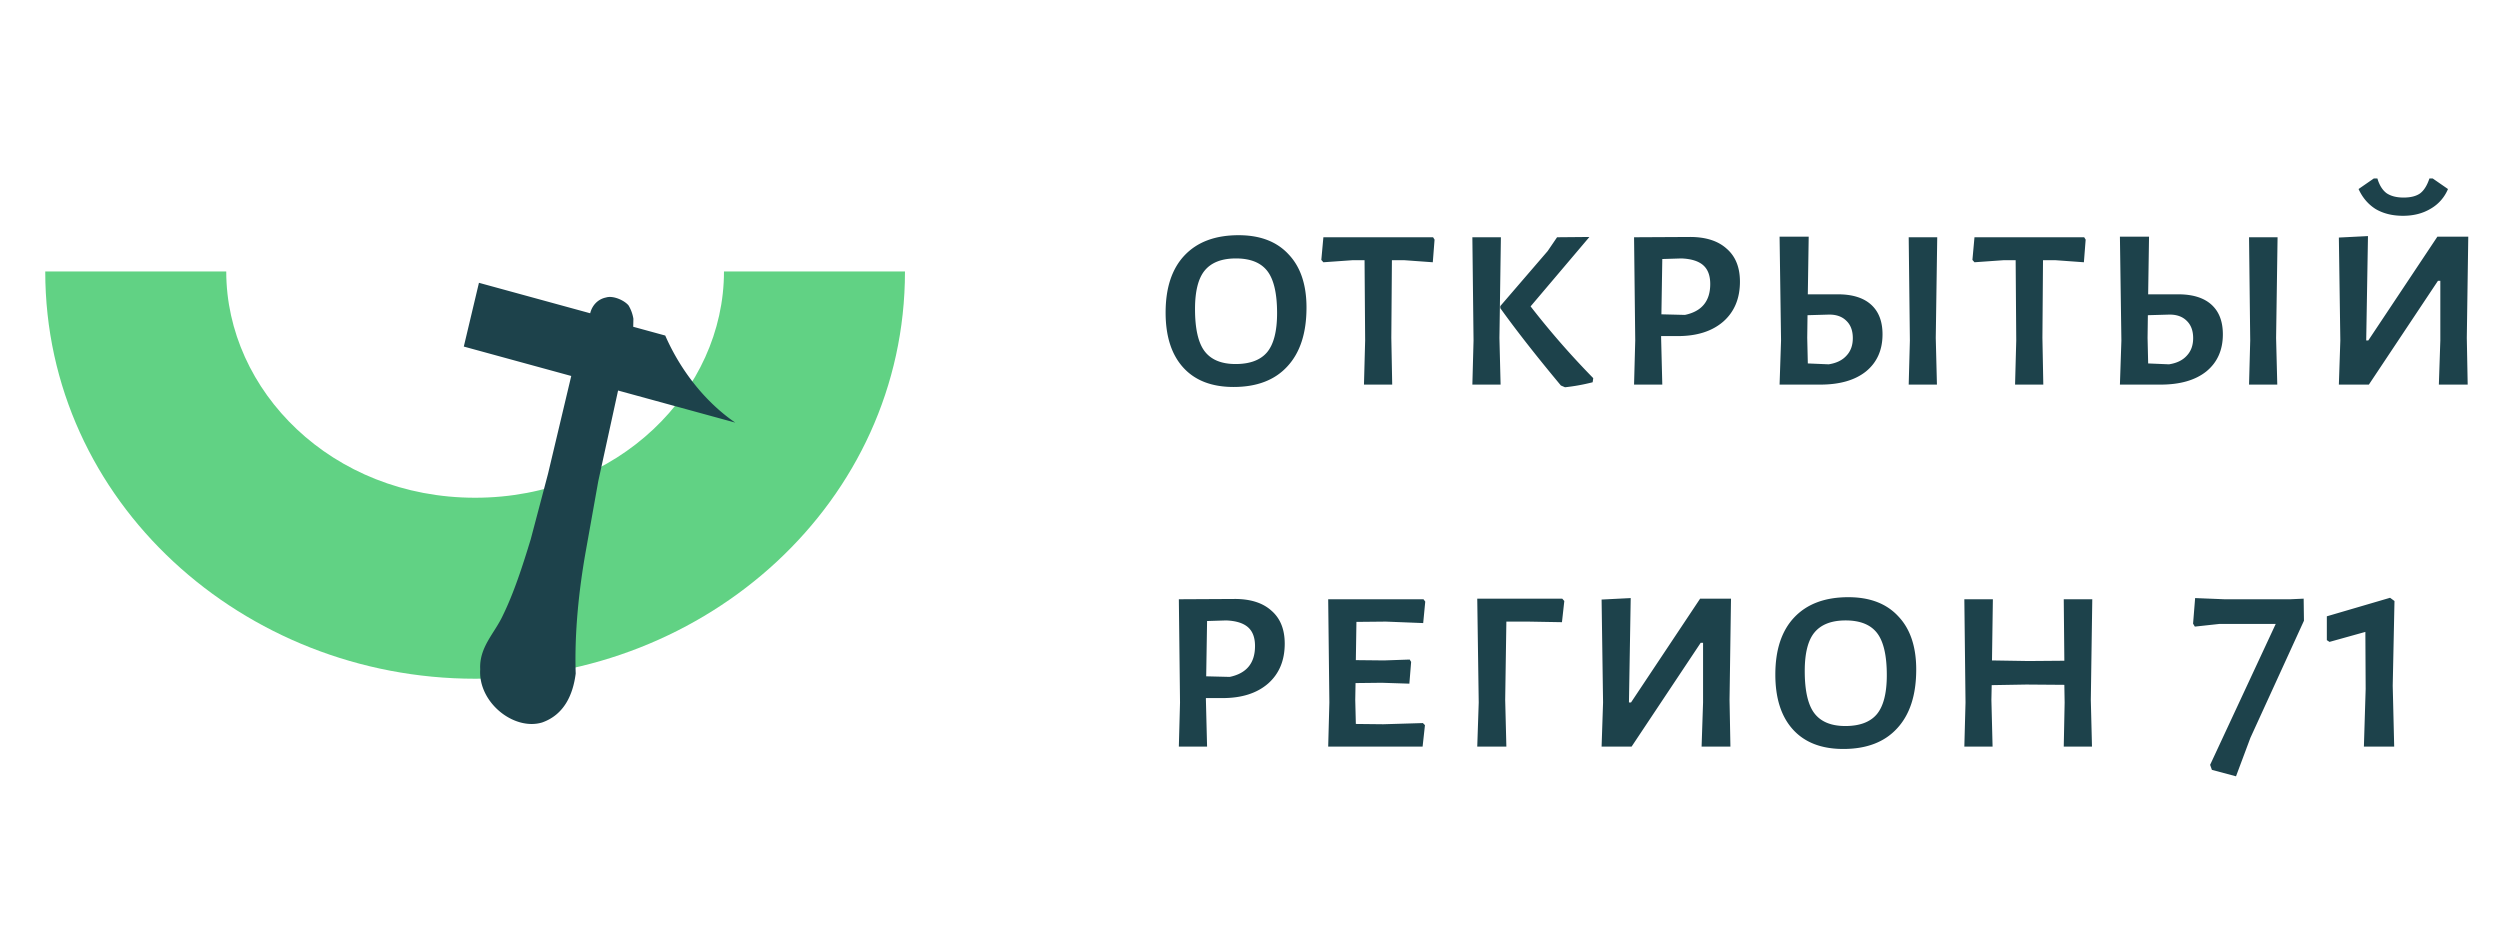 <svg width="221" height="84" fill="none" xmlns="http://www.w3.org/2000/svg"><path fill-rule="evenodd" clip-rule="evenodd" d="M42 44c12.68 0 22-9.465 22-20h16c0 20.393-17.542 36-38 36S4 44.393 4 24h16c0 10.535 9.321 20 22 20z" fill="#61D284"/><path d="M51.805 48.6l1.082-6.062 1.751-8.016L65 37.36c-2.592-1.778-4.802-4.52-6.193-7.698l-2.83-.775.015-.708a3.295 3.295 0 00-.434-1.187c-.4-.465-1.373-.884-1.98-.695-.752.15-1.246.728-1.405 1.396L42.339 25 41 30.636l9.498 2.6-2.053 8.646-1.528 5.787c-.7 2.301-1.482 4.732-2.472 6.75-.733 1.58-2.092 2.785-1.995 4.745-.19 2.949 2.997 5.45 5.473 4.703 1.951-.687 2.73-2.458 2.969-4.325-.117-3.593.277-7.402.913-10.942zm57.683-27.808c1.907 0 3.38.563 4.42 1.69 1.057 1.11 1.586 2.678 1.586 4.706 0 2.253-.563 3.987-1.69 5.2-1.109 1.213-2.695 1.82-4.758 1.82-1.924 0-3.406-.572-4.446-1.716-1.04-1.144-1.56-2.765-1.56-4.862 0-2.184.555-3.865 1.664-5.044 1.127-1.196 2.721-1.794 4.784-1.794zm-.234 2.054c-1.248 0-2.167.355-2.756 1.066-.572.693-.858 1.829-.858 3.406 0 1.75.286 2.999.858 3.744.572.745 1.482 1.118 2.73 1.118 1.265 0 2.193-.347 2.782-1.04.589-.71.884-1.863.884-3.458 0-1.733-.286-2.973-.858-3.718-.572-.745-1.499-1.118-2.782-1.118zm17.561-1.664l-.156 2.002-2.522-.182h-1.092l-.052 6.864.078 4.134h-2.496l.104-3.9-.052-7.098h-1.066l-2.574.182-.182-.208.182-2.002h9.698l.13.208zm8.49 5.902a72.952 72.952 0 005.538 6.344l-.052.364c-.815.208-1.63.355-2.444.442l-.364-.156c-2.167-2.6-3.952-4.88-5.356-6.838v-.182l4.186-4.862.832-1.222 2.86-.026-5.2 6.136zm-2.756 2.782l.104 4.134h-2.496l.104-3.9-.104-9.126h2.522l-.13 8.892zm16.842-8.918c1.404 0 2.487.347 3.25 1.04.78.676 1.17 1.647 1.17 2.912 0 1.49-.494 2.67-1.482 3.536-.988.85-2.323 1.274-4.004 1.274h-1.482v.156l.104 4.134h-2.496l.104-3.9-.104-9.126 4.94-.026zm-.442 6.89c1.491-.312 2.236-1.222 2.236-2.73 0-.745-.208-1.3-.624-1.664-.416-.364-1.057-.563-1.924-.598l-1.69.052-.078 4.888 2.08.052zm13.514-1.82c1.283 0 2.262.303 2.938.91.676.607 1.014 1.482 1.014 2.626 0 1.387-.485 2.479-1.456 3.276-.97.78-2.322 1.17-4.056 1.17h-3.588l.13-3.9-.13-9.178h2.574l-.078 5.096h2.652zm8.658 3.848l.104 4.134h-2.496l.104-3.9-.104-9.126h2.522l-.13 8.892zm-9.464 2.34c.676-.104 1.196-.355 1.56-.754.382-.399.572-.919.572-1.56 0-.659-.19-1.17-.572-1.534-.381-.381-.91-.563-1.586-.546l-1.846.052-.026 2.002.052 2.262 1.846.078zm22.715-11.024l-.156 2.002-2.522-.182h-1.092l-.052 6.864.078 4.134h-2.496l.104-3.9-.052-7.098h-1.066l-2.574.182-.182-.208.182-2.002h9.698l.13.208zm8.177 4.836c1.283 0 2.262.303 2.938.91.676.607 1.014 1.482 1.014 2.626 0 1.387-.485 2.479-1.456 3.276-.971.78-2.323 1.17-4.056 1.17h-3.588l.13-3.9-.13-9.178h2.574l-.078 5.096h2.652zm8.658 3.848l.104 4.134h-2.496l.104-3.9-.104-9.126h2.522l-.13 8.892zm-9.464 2.34c.676-.104 1.196-.355 1.56-.754.381-.399.572-.919.572-1.56 0-.659-.191-1.17-.572-1.534-.381-.381-.91-.563-1.586-.546l-1.846.052-.026 2.002.052 2.262 1.846.078zm24.658-15.496a3.57 3.57 0 01-1.534 1.742c-.693.416-1.508.624-2.444.624-.936 0-1.742-.2-2.418-.598-.659-.416-1.161-1.005-1.508-1.768l1.352-.936h.312c.173.59.442 1.023.806 1.3.381.26.884.39 1.508.39s1.109-.121 1.456-.364c.347-.26.624-.702.832-1.326h.286l1.352.936zm-9.516 13.39l-.13-9.1 2.574-.13-.156 9.23h.182l6.11-9.178h2.73l-.13 8.944.078 4.134h-2.548l.13-3.9v-5.278h-.208L209.407 34h-2.652l.13-3.9zM109.15 52.948c1.404 0 2.487.347 3.25 1.04.78.676 1.17 1.647 1.17 2.912 0 1.49-.494 2.67-1.482 3.536-.988.85-2.323 1.274-4.004 1.274h-1.482v.156l.104 4.134h-2.496l.104-3.9-.104-9.126 4.94-.026zm-.442 6.89c1.491-.312 2.236-1.222 2.236-2.73 0-.745-.208-1.3-.624-1.664-.416-.364-1.057-.563-1.924-.598l-1.69.052-.078 4.888 2.08.052zm17.076 4.082l.182.182-.208 1.898h-8.346l.104-3.9-.104-9.126h8.424l.156.208-.182 1.898-3.302-.13-2.6.026-.052 3.38 2.496.026 2.262-.078.13.208-.156 1.924-2.444-.078-2.314.026-.026 1.482.052 2.132 2.418.026 3.51-.104zm12.501-10.79l-.208 1.872-2.964-.052h-1.95l-.104 6.916.104 4.134h-2.574l.13-3.9-.13-9.178h7.514l.182.208zm3.426 8.97l-.13-9.1 2.574-.13-.156 9.23h.182l6.11-9.178h2.73l-.13 8.944.078 4.134h-2.548l.13-3.9v-5.278h-.208L144.233 66h-2.652l.13-3.9zm21.677-9.308c1.907 0 3.38.563 4.42 1.69 1.058 1.11 1.586 2.678 1.586 4.706 0 2.253-.563 3.987-1.69 5.2-1.109 1.213-2.695 1.82-4.758 1.82-1.924 0-3.406-.572-4.446-1.716-1.04-1.144-1.56-2.765-1.56-4.862 0-2.184.555-3.865 1.664-5.044 1.127-1.196 2.722-1.794 4.784-1.794zm-.234 2.054c-1.248 0-2.166.355-2.756 1.066-.572.693-.858 1.829-.858 3.406 0 1.75.286 2.999.858 3.744.572.745 1.482 1.118 2.73 1.118 1.266 0 2.193-.347 2.782-1.04.59-.71.884-1.863.884-3.458 0-1.733-.286-2.973-.858-3.718-.572-.745-1.499-1.118-2.782-1.118zm21.674 7.02l.104 4.134h-2.496l.078-3.9-.026-1.56-3.354-.026-3.068.052-.026 1.3.104 4.134h-2.496l.104-3.9-.104-9.126h2.522l-.078 5.408 3.224.052 3.172-.026-.052-5.434h2.522l-.13 8.892zm11.796-8.892h5.85l1.17-.052.026 1.95-4.732 10.348-1.274 3.406-2.132-.572-.156-.442 5.798-12.454h-4.992l-2.158.234-.156-.26.182-2.262 2.574.104zm15.049.156l-.156 7.488.13 5.382h-2.678l.156-5.096-.026-5.044-3.172.884-.234-.156v-2.106l5.59-1.638.39.286z" fill="#1D424B"/></svg>